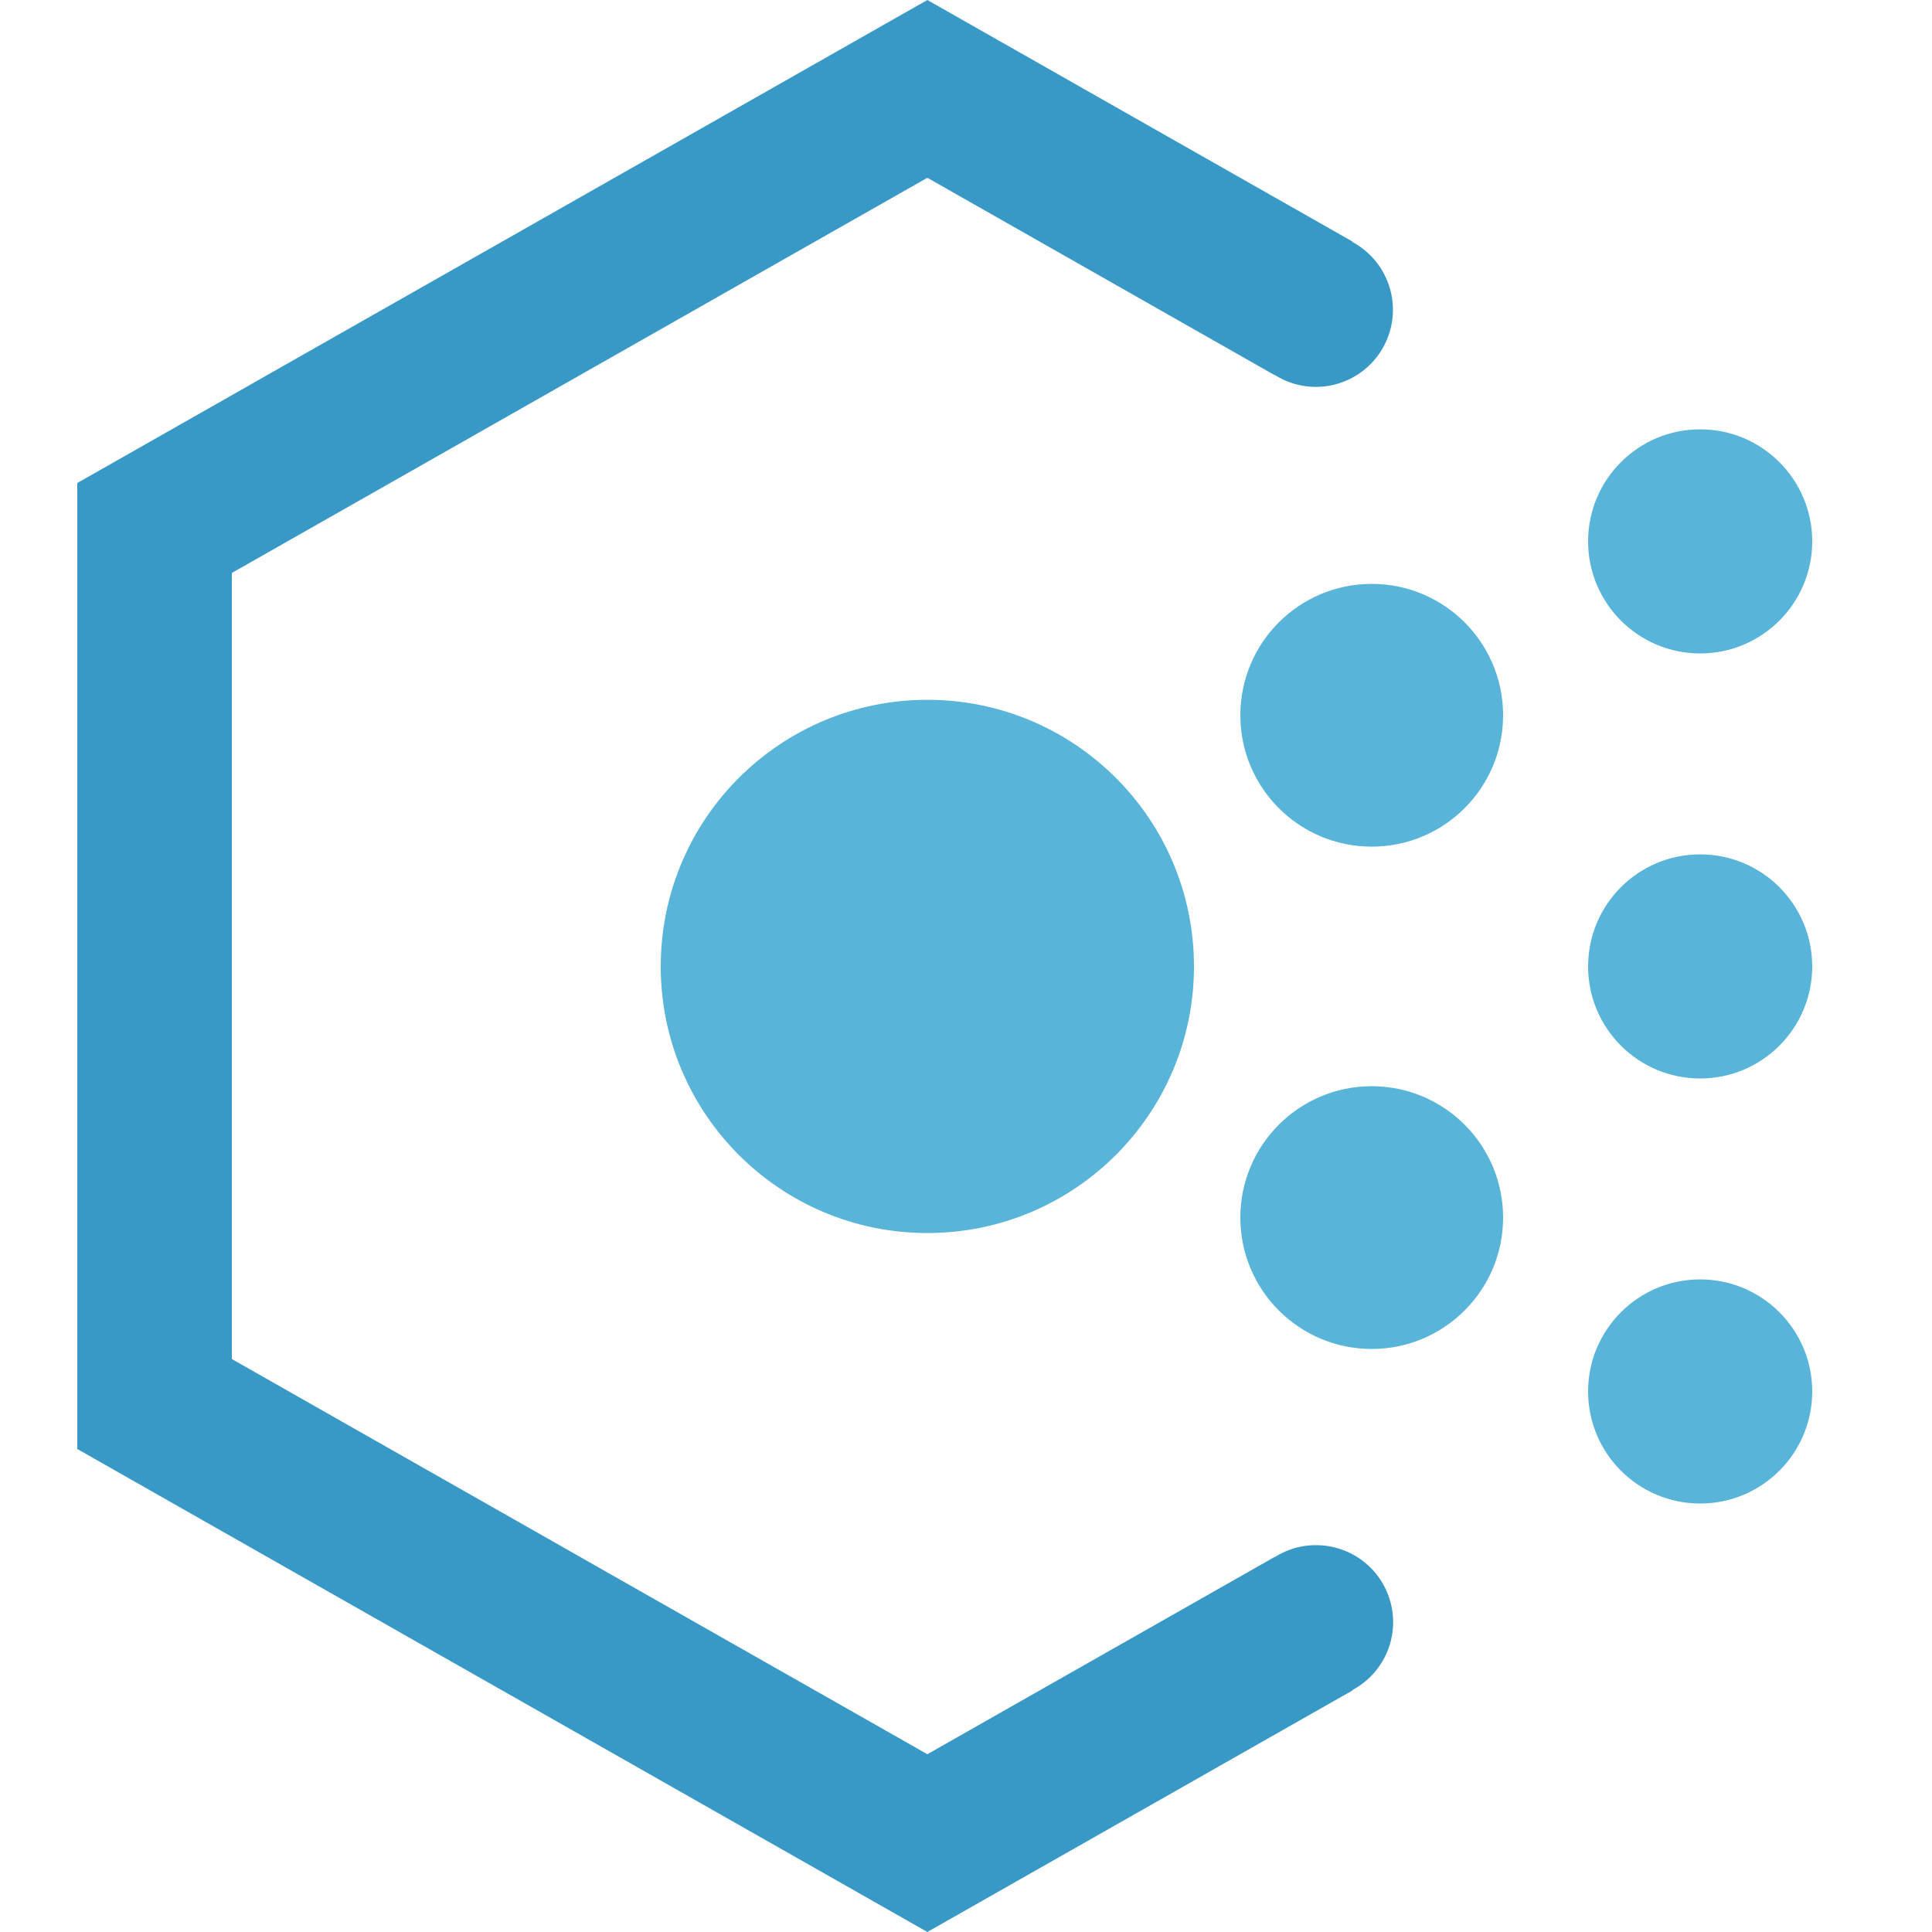 <svg xmlns="http://www.w3.org/2000/svg" viewBox="0 0 50 50"><circle fill="#59B4D9" cx="24" cy="25.011" r="6.9"/><circle fill="#59B4D9" cx="35.5" cy="18.511" r="3.4"/><circle fill="#59B4D9" cx="35.5" cy="31.511" r="3.4"/><circle fill="#59B4D9" cx="44" cy="36.011" r="2.9"/><circle fill="#59B4D9" cx="44" cy="14.011" r="2.9"/><circle fill="#59B4D9" cx="44" cy="25.011" r="2.9"/><path fill="#3999C6" d="M34.05 39.989c-.392 0-.756.117-1.064.312l-.003-.005L24 45.399 6 35.172V14.828L24 4.601l8.982 5.104.003-.005c.309.195.672.312 1.064.312a1.994 1.994 0 00.945-3.753L35 6.25 24 0 2 12.5v25L24 50l11-6.25-.005-.009a1.992 1.992 0 00-.945-3.752z"/></svg>